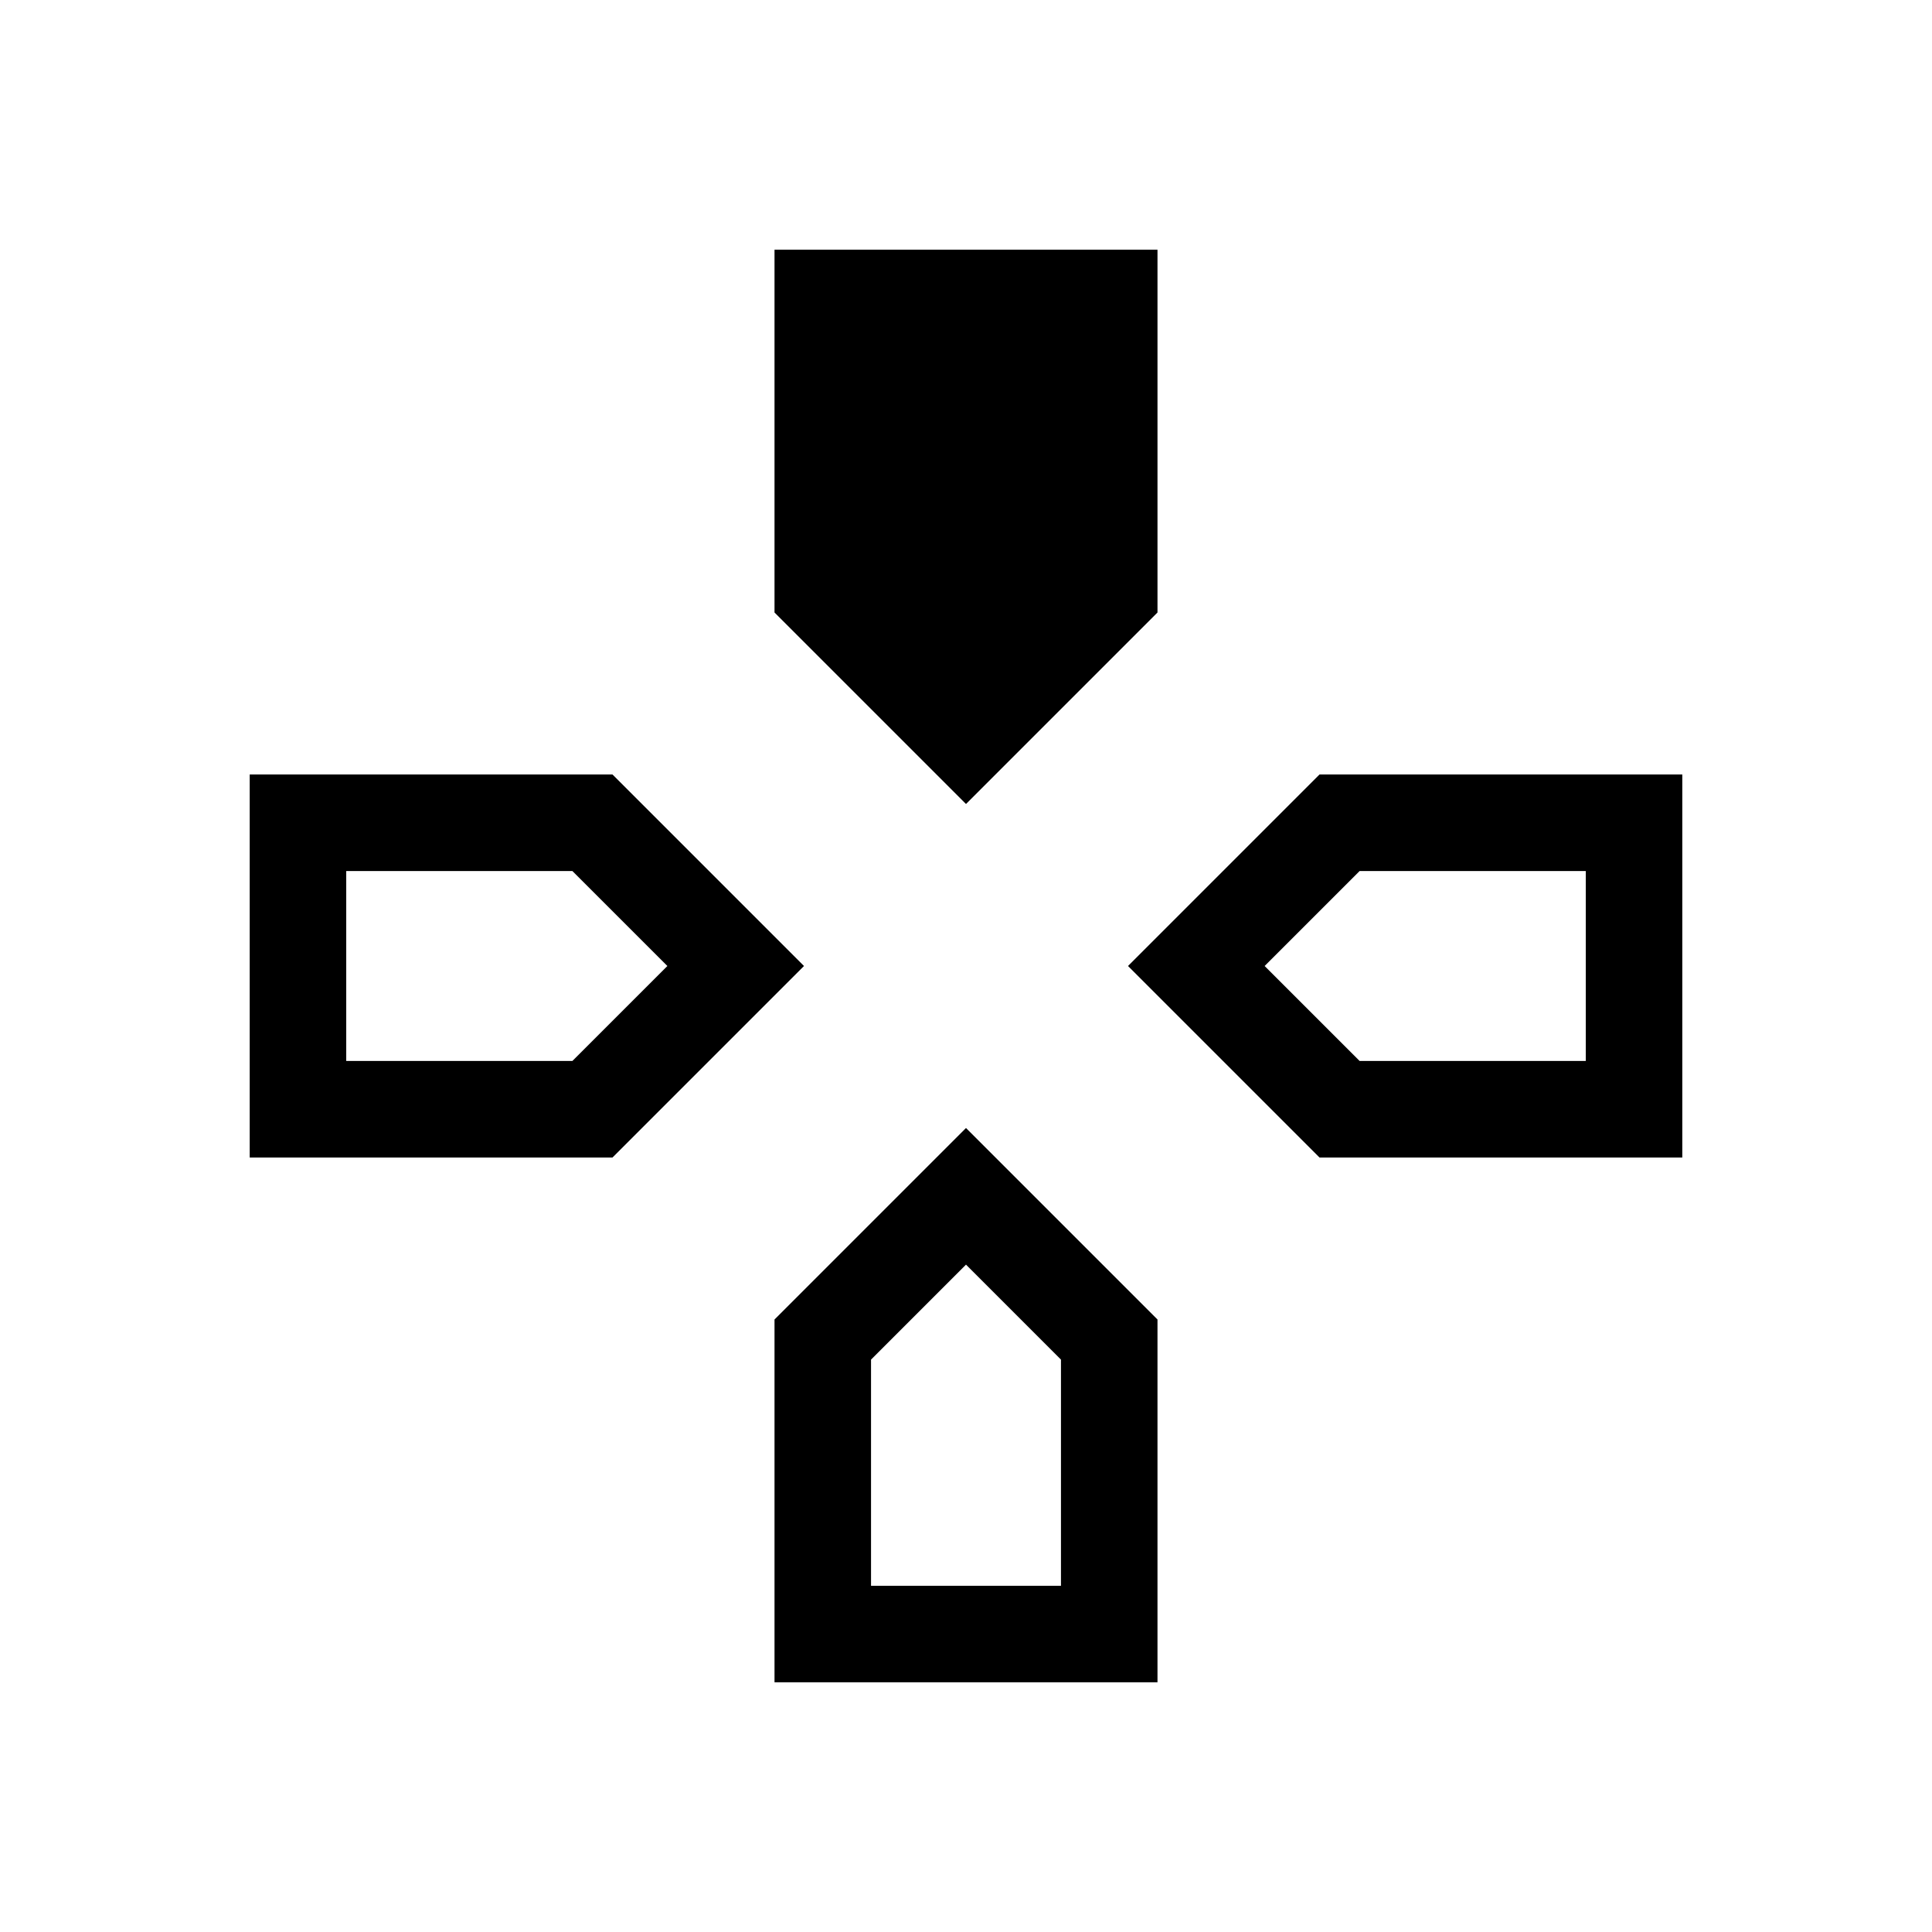 <svg xmlns="http://www.w3.org/2000/svg" height="20" viewBox="0 -960 960 960" width="20"><path d="m480-560.5-95.15-95.15v-180.27h190.3v180.27L480-560.5Zm175.65 175.65L560.5-480l95.15-95.15h180.27v190.3H655.65Zm-531.57 0v-190.3h180.27L399.5-480l-95.15 95.15H124.08Zm260.77 260.77v-180.27L480-399.5l95.15 95.15v180.27h-190.3ZM172.04-432.81h112.38l47.2-47.19-47.2-47.19H172.04v94.38Zm260.77 260.77h94.38v-112.38L480-331.62l-47.19 47.2v112.38Zm242.77-260.77h112.38v-94.38H675.58L628.38-480l47.2 47.19Z"/></svg>